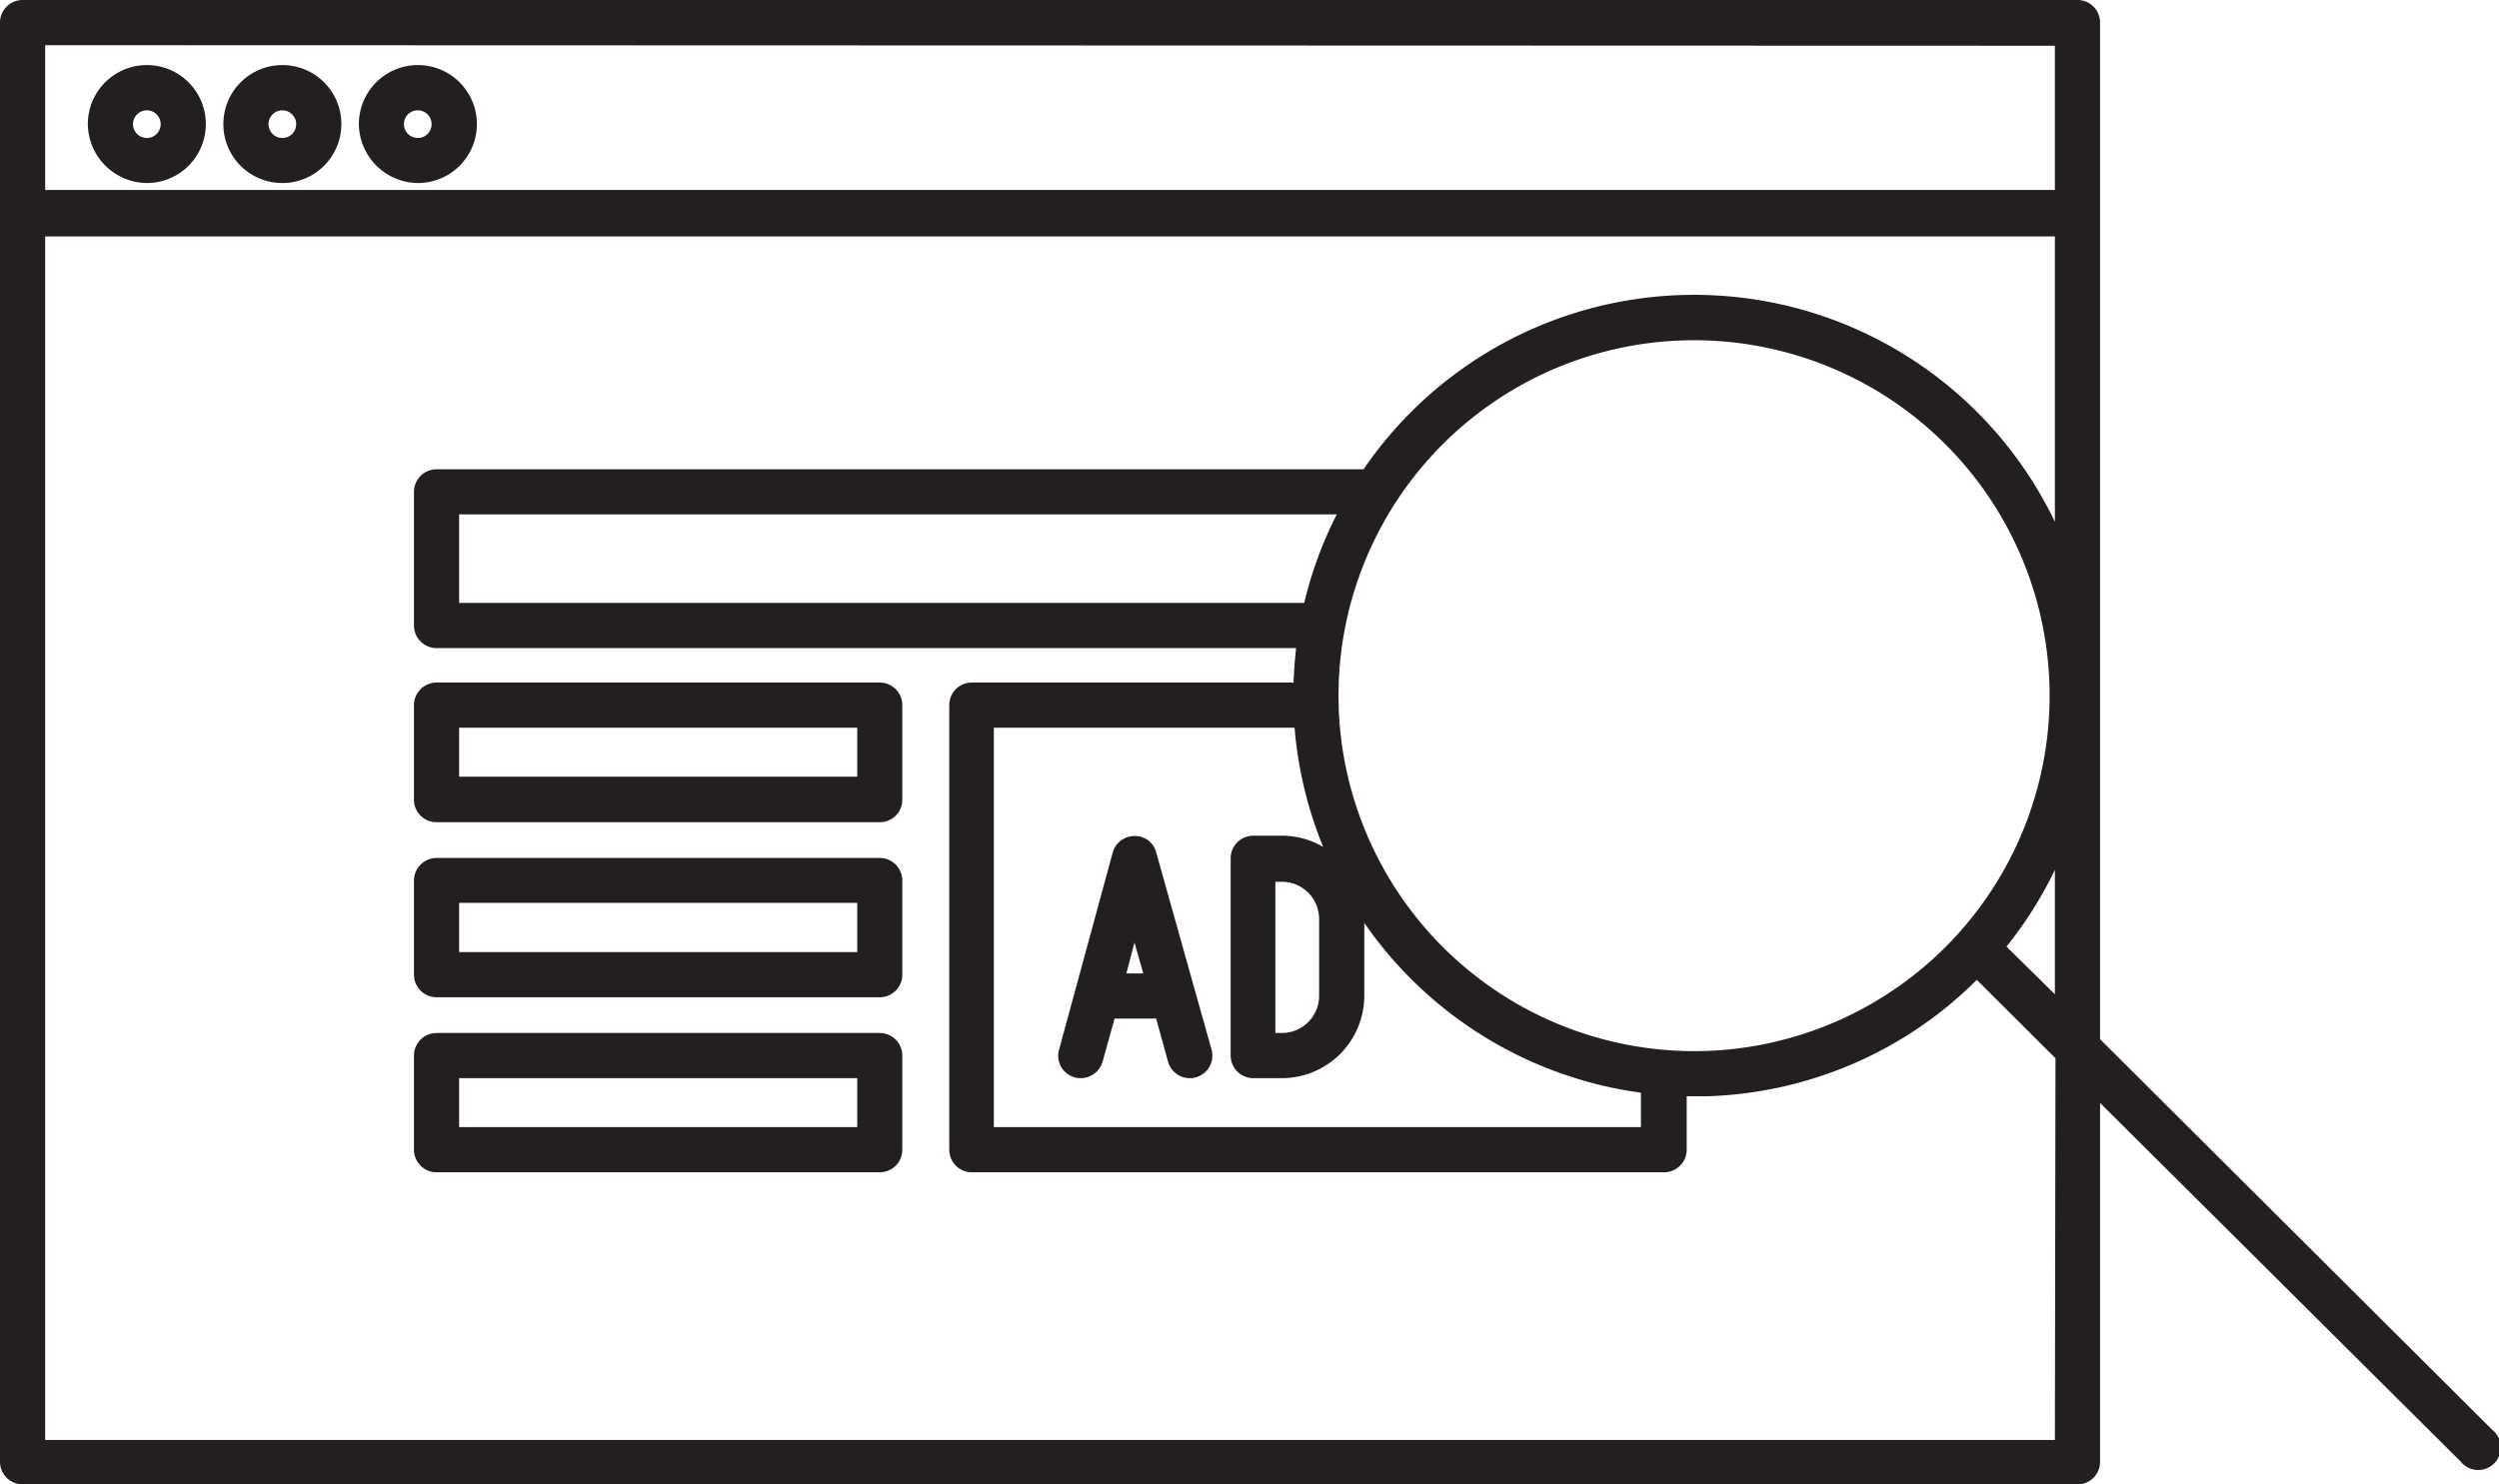 <svg id="fda52e9d-6fc5-42d2-aac7-61ad3ef70662" data-name="Layer 1" xmlns="http://www.w3.org/2000/svg" viewBox="0 0 209.66 124.57"><path d="M12.31,15.36a4.95,4.95,0,1,0-4.94-4.94A5,5,0,0,0,12.31,15.36Zm0-6.1a1.16,1.16,0,1,1-1.15,1.16A1.16,1.16,0,0,1,12.31,9.26Z" fill="#231f20"/><path d="M23.68,15.36a4.95,4.95,0,1,0-4.94-4.94A4.94,4.94,0,0,0,23.68,15.36Zm0-6.1a1.16,1.16,0,1,1-1.15,1.16A1.15,1.15,0,0,1,23.68,9.26Z" fill="#231f20"/><path d="M35.05,15.36a4.95,4.95,0,1,0-4.94-4.94A5,5,0,0,0,35.05,15.36Zm0-6.1a1.16,1.16,0,1,1-1.16,1.16A1.15,1.15,0,0,1,35.05,9.26Z" fill="#231f20"/><path d="M73.81,57.28H36.63a1.9,1.9,0,0,0-1.9,1.89v7.9A1.89,1.89,0,0,0,36.63,69H73.81a1.88,1.88,0,0,0,1.89-1.89v-7.9A1.89,1.89,0,0,0,73.81,57.28Zm-1.89,7.9H38.52V61.07h33.4Z" fill="#231f20"/><path d="M73.81,72H36.63a1.9,1.9,0,0,0-1.9,1.9v7.9a1.9,1.9,0,0,0,1.9,1.89H73.81a1.89,1.89,0,0,0,1.89-1.89v-7.9A1.89,1.89,0,0,0,73.81,72Zm-1.89,7.9H38.52V75.77h33.4Z" fill="#231f20"/><path d="M73.81,86.69H36.63a1.9,1.9,0,0,0-1.9,1.9v7.89a1.9,1.9,0,0,0,1.9,1.9H73.81a1.89,1.89,0,0,0,1.89-1.9V88.59A1.89,1.89,0,0,0,73.81,86.69Zm-1.89,7.9H38.52V90.48h33.4Z" fill="#231f20"/><path d="M90.18,90.42a1.92,1.92,0,0,0,2.33-1.34l1-3.6H97l1,3.63a1.89,1.89,0,0,0,1.82,1.37,1.86,1.86,0,0,0,.52-.07,1.9,1.9,0,0,0,1.3-2.35L97,71.53a1.82,1.82,0,0,0-1.84-1.37,1.89,1.89,0,0,0-1.81,1.4L88.85,88.1A1.88,1.88,0,0,0,90.18,90.42Zm5-11.32.74,2.59H94.5Z" fill="#231f20"/><path d="M209.1,120,176.19,87.21V1.89A1.89,1.89,0,0,0,174.3,0H1.89A1.89,1.89,0,0,0,0,1.89V122.67a1.9,1.9,0,0,0,1.89,1.9H174.3a1.89,1.89,0,0,0,1.89-1.9V92.56l30.24,30.08A1.89,1.89,0,1,0,209.1,120ZM108.61,61.07a33.77,33.77,0,0,0,2.4,10,6.89,6.89,0,0,0-3.46-.94h-2.4a1.9,1.9,0,0,0-1.9,1.89V88.59a1.9,1.9,0,0,0,1.9,1.89h2.4a6.92,6.92,0,0,0,6.91-6.91V77.45A33.72,33.72,0,0,0,137.67,91.7v2.89H83.38V61.07Zm.81-10.47H38.52V43.17h73.63A33.55,33.55,0,0,0,109.42,50.6Zm1.25,26.47v6.5a3.12,3.12,0,0,1-3.12,3.12H107V74h.51A3.12,3.12,0,0,1,110.67,77.07Zm1.64-17.82A29.83,29.83,0,1,1,143,88.2,29.86,29.86,0,0,1,112.31,59.25ZM172.4,73V83.44l-4.06-4A33.61,33.61,0,0,0,172.4,73Zm0-69.16V15.94H3.79V3.79Zm0,117H3.79v-101H172.4V43.79a33.58,33.58,0,0,0-58-4.41H36.63a1.9,1.9,0,0,0-1.9,1.9V52.5a1.9,1.9,0,0,0,1.9,1.89h72.11c-.11,1-.18,1.92-.21,2.89h-27a1.89,1.89,0,0,0-1.89,1.89V96.48a1.9,1.9,0,0,0,1.89,1.9h58.08a1.9,1.9,0,0,0,1.9-1.9V92c.55,0,1.1,0,1.65,0a33.46,33.46,0,0,0,22.69-9.77l6.6,6.58Z" fill="#231f20"/></svg>
